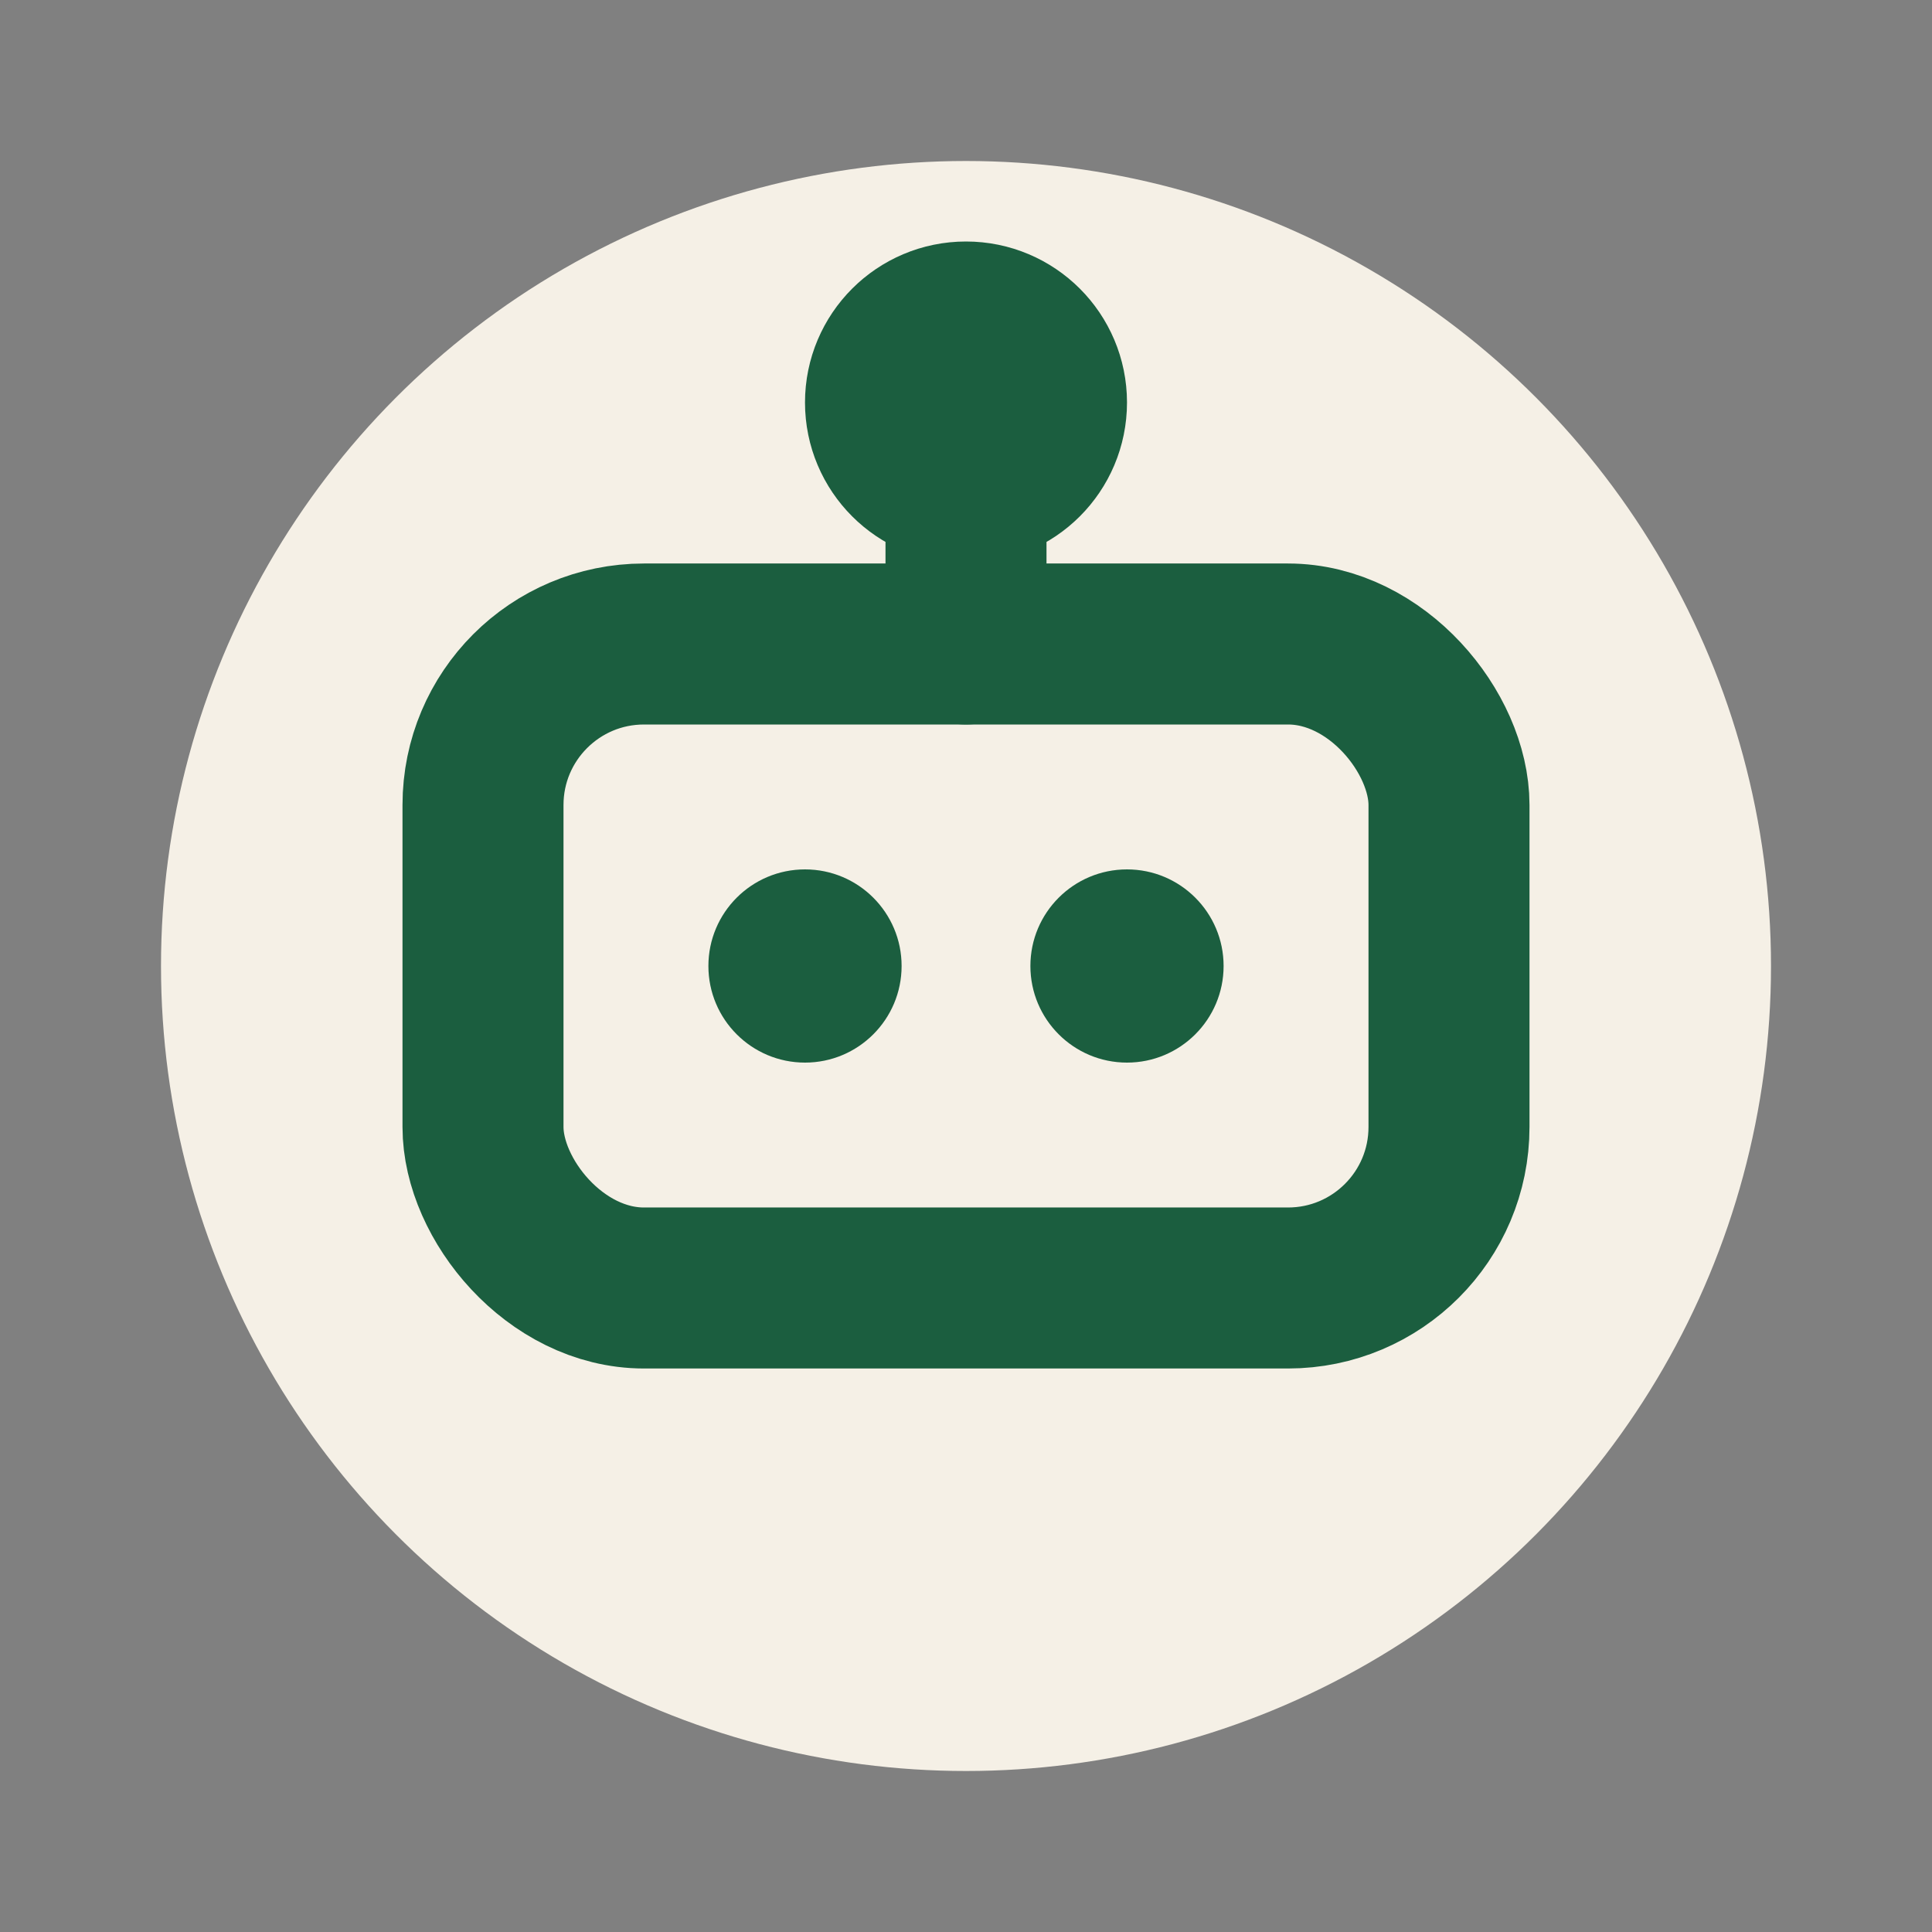 <svg xmlns="http://www.w3.org/2000/svg" width="24" height="24" viewBox="0 0 24 24" fill="none" stroke-linecap="round" stroke-linejoin="round" stroke-width="2">
<rect x="0" y="0" width="24" height="24" fill="#808080" stroke="none"/>
<circle cx="12" cy="12" r="10" fill="#F5F0E6"/>
<rect x="6" y="8" width="12" height="8" rx="2" stroke="#1B5E3F"/>
<circle cx="10" cy="12" r="1.2" fill="#1B5E3F"/>
<circle cx="14" cy="12" r="1.2" fill="#1B5E3F"/>
<path d="M12 6 V8" stroke="#1B5E3F"/>
<circle cx="12" cy="5" r="1" stroke="#1B5E3F"/>
</svg>